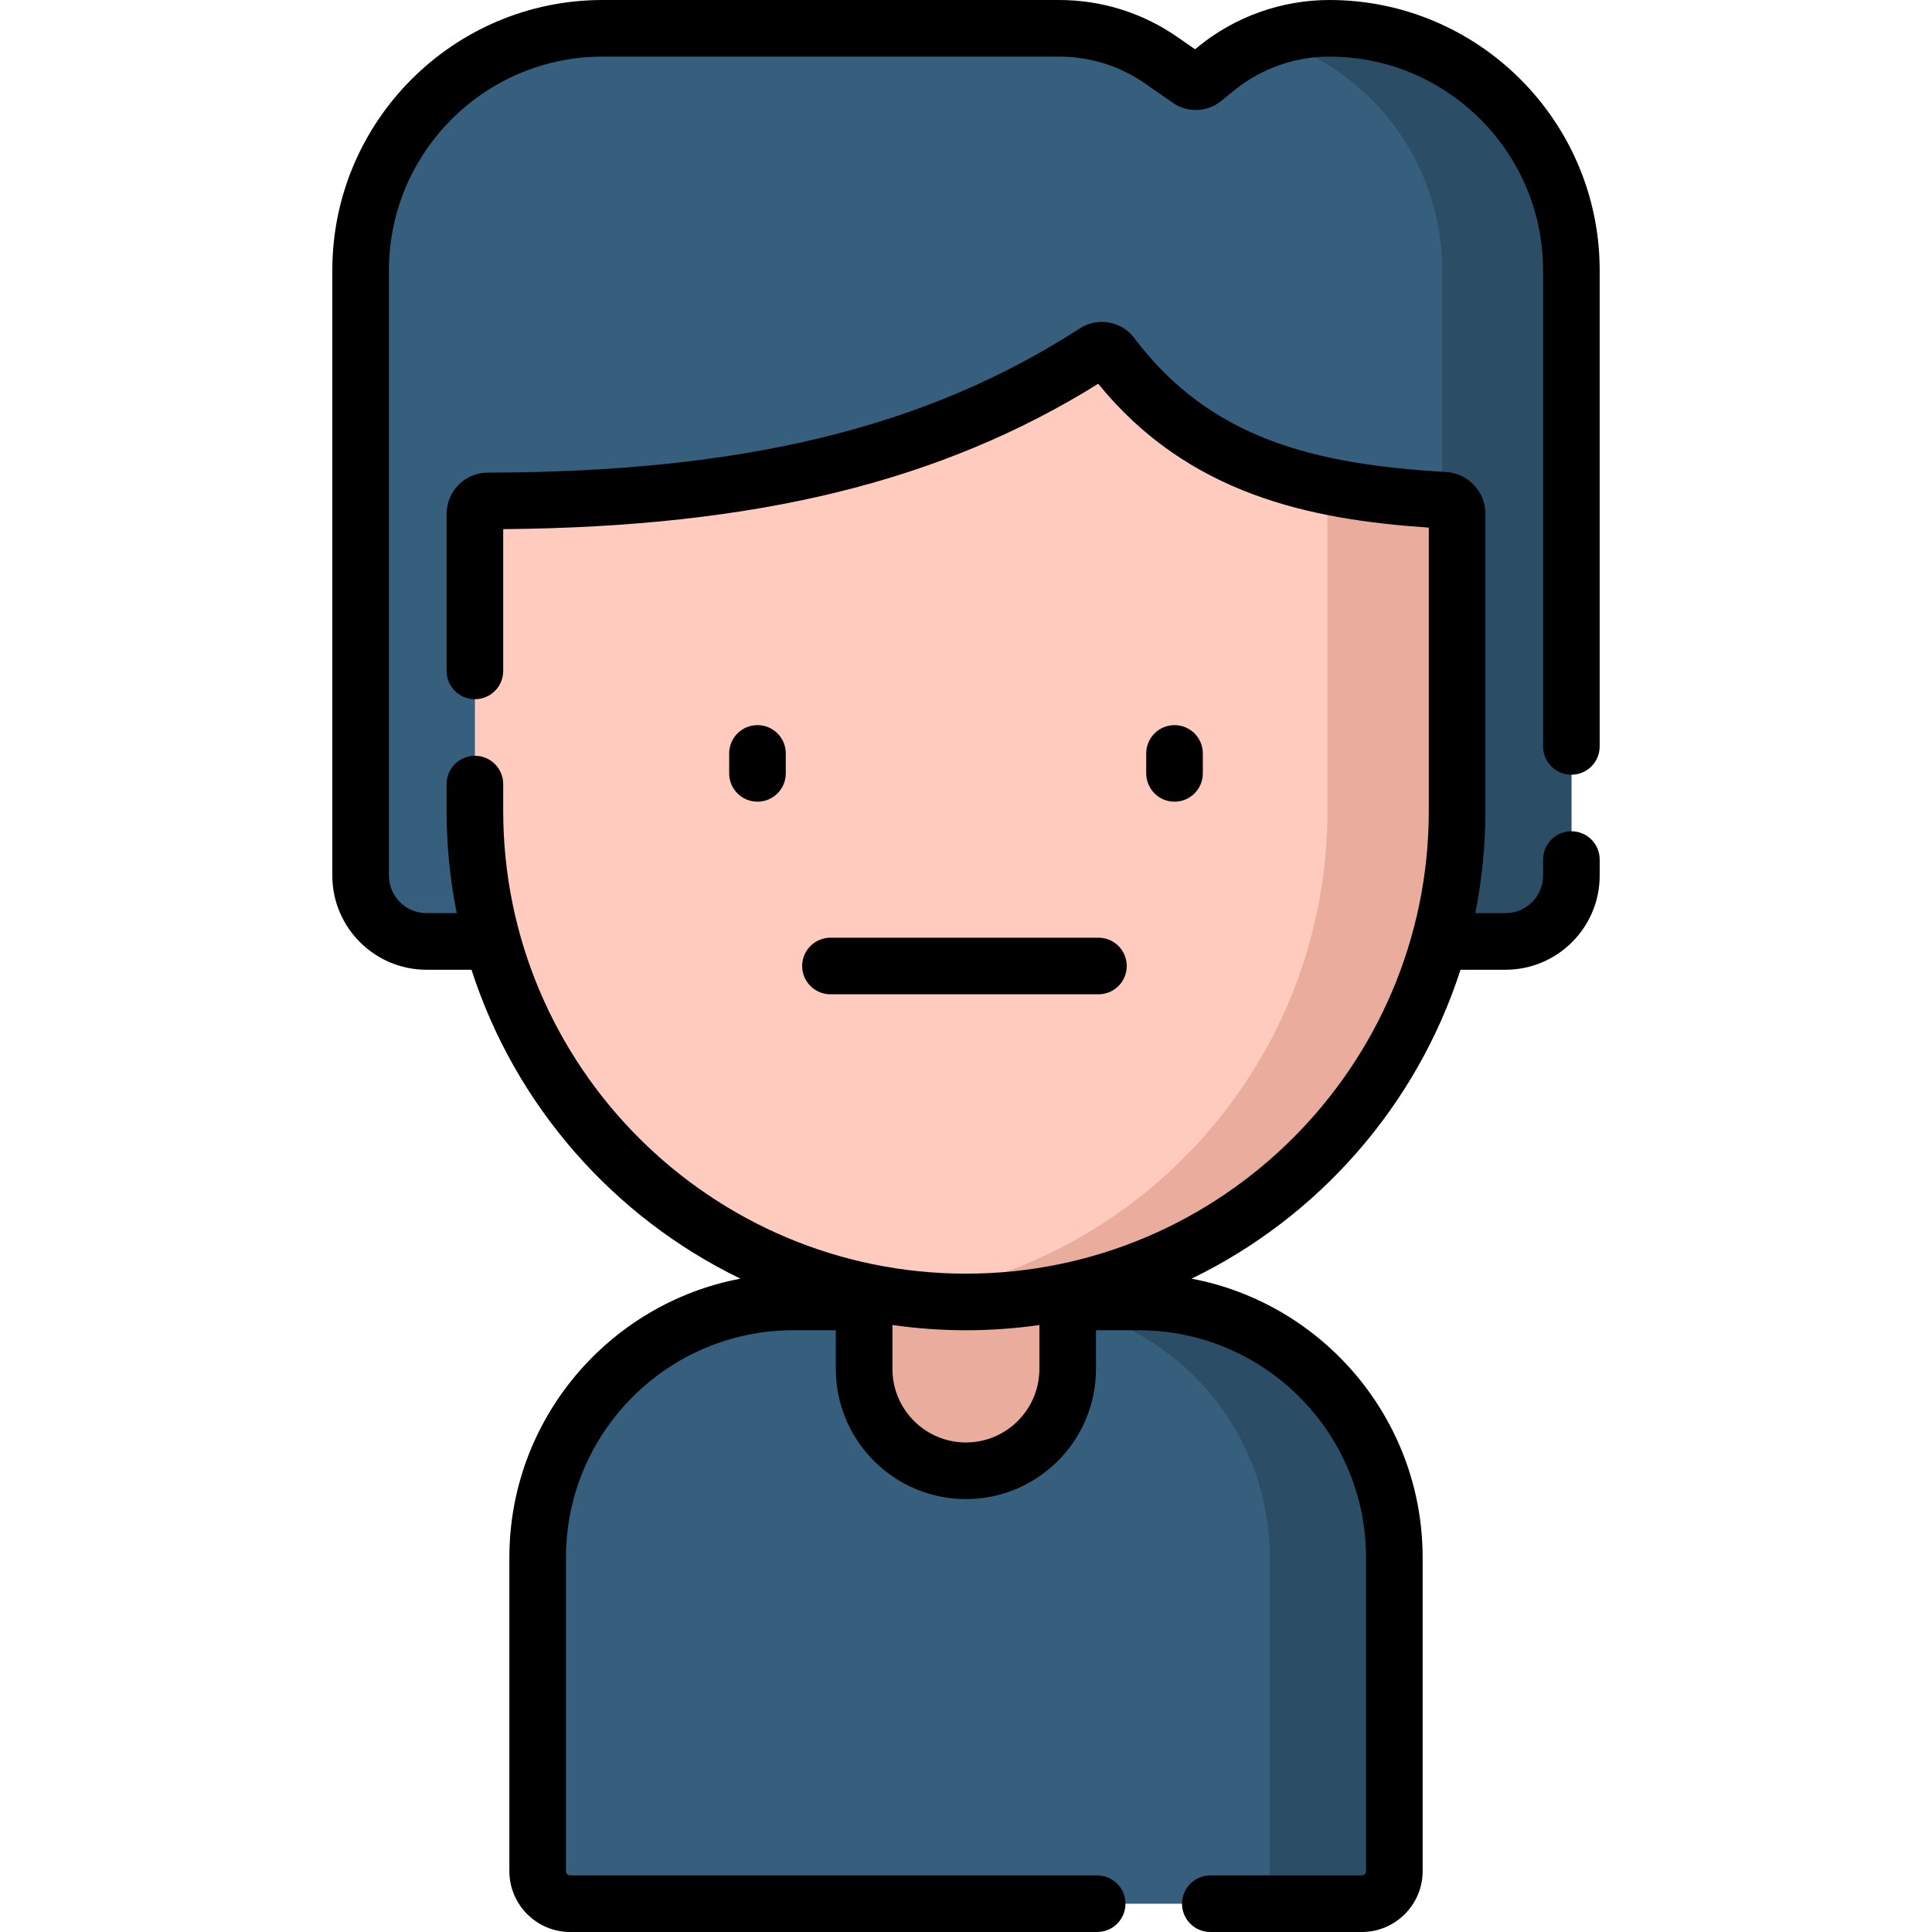 <svg id="Capa_1" enable-background="new 0 0 512 512" height="512" viewBox="0 0 512 512" width="512" xmlns="http://www.w3.org/2000/svg"><g><path d="m95.568 71.637v160.396c0 9.643 7.817 17.46 17.46 17.46h285.943c9.643 0 17.46-7.817 17.46-17.46v-160.396c0-35.422-28.715-64.137-64.137-64.137-10.901 0-21.47 3.749-29.934 10.617l-3.518 2.855c-1.068.866-2.58.922-3.709.137l-7.338-5.103c-7.962-5.538-17.428-8.506-27.126-8.506h-120.964c-35.422 0-64.137 28.715-64.137 64.137z" fill="#365e7d"/><g><path d="m352.295 7.5c-5.418 0-10.754.928-15.79 2.703 26.433 7.922 45.701 32.423 45.701 61.434v160.396c0 9.643-7.817 17.46-17.46 17.46h34.227c9.643 0 17.46-7.817 17.46-17.46v-160.396c-.001-35.422-28.716-64.137-64.138-64.137z" fill="#2b4d66"/></g><path d="m301.77 345.03h-18.8-53.94-18.8c-37.413 0-67.742 30.329-67.742 67.742v83.1c0 4.765 3.863 8.628 8.627 8.628h209.77c4.765 0 8.628-3.863 8.628-8.628v-83.1c-.001-37.413-30.33-67.742-67.743-67.742z" fill="#365e7d"/><path d="m301.77 345.03h-33.008c37.413 0 67.742 30.329 67.742 67.742v83.1c0 4.765-3.863 8.628-8.628 8.628h33.008c4.765 0 8.627-3.863 8.627-8.628v-83.1c.001-37.413-30.328-67.742-67.741-67.742z" fill="#2b4d66"/><g><path d="m274.881 295.08-36.221-2.131c-9.248 0-9.654 43.328-9.654 43.328v26.524c0 14.895 12.075 26.97 26.97 26.97 14.895 0 26.97-12.075 26.97-26.97v-26.524c-.001 0 1.182-41.197-8.065-41.197z" fill="#eaac9d"/></g><path d="m256 345.03c-71.877 0-130.145-58.268-130.145-130.144v-78.716c0-1.89 1.537-3.415 3.427-3.419 60.234-.111 113.469-8.738 160.955-39.423 1.419-.917 3.315-.624 4.331.725 21.444 28.468 50.691 36.346 88.165 38.514 1.911.111 3.411 1.68 3.411 3.595v78.724c.001 71.877-58.267 130.144-130.144 130.144z" fill="#ffcbbe"/><path d="m382.734 132.568c-11.027-.638-21.336-1.778-30.949-3.783v86.102c0 66.052-49.209 120.606-112.965 129.014 5.622.741 11.355 1.13 17.18 1.13 71.877 0 130.144-58.268 130.144-130.144v-78.724c.001-1.915-1.499-3.485-3.41-3.595z" fill="#eaac9d"/><g><path d="m416.432 205.305c4.143 0 7.5-3.357 7.5-7.5v-126.168c0-39.501-32.136-71.637-71.637-71.637-12.582 0-24.892 4.366-34.66 12.293l-.943.765-4.614-3.209c-9.264-6.444-20.125-9.849-31.409-9.849h-120.964c-39.501 0-71.637 32.136-71.637 71.637v160.396c0 13.763 11.197 24.96 24.96 24.96h11.923c11.595 36.002 37.635 65.581 71.27 81.865-34.815 6.585-61.234 37.214-61.234 73.914v83.1c0 8.893 7.235 16.128 16.128 16.128h139.646c4.143 0 7.5-3.357 7.5-7.5s-3.357-7.5-7.5-7.5h-139.646c-.622 0-1.128-.506-1.128-1.128v-83.1c0-33.218 27.024-60.242 60.242-60.242h11.276v10.271c0 19.007 15.463 34.47 34.47 34.47s34.47-15.463 34.47-34.47v-10.271h11.325c33.218 0 60.242 27.024 60.242 60.242v83.1c0 .622-.506 1.128-1.128 1.128h-40.138c-4.143 0-7.5 3.357-7.5 7.5s3.357 7.5 7.5 7.5h40.138c8.893 0 16.128-7.235 16.128-16.128v-83.1c0-36.7-26.419-67.329-61.234-73.914 33.634-16.284 59.675-45.863 71.27-81.865h11.923c13.763 0 24.96-11.197 24.96-24.96v-4.241c0-4.143-3.357-7.5-7.5-7.5s-7.5 3.357-7.5 7.5v4.241c0 5.492-4.468 9.96-9.96 9.96h-8.014c1.758-8.767 2.687-17.831 2.687-27.107v-78.724c0-5.872-4.602-10.74-10.478-11.082-35.043-2.027-62.501-8.847-82.605-35.536-3.356-4.458-9.681-5.563-14.395-2.515-40.714 26.309-89.103 38.098-156.896 38.223-6.019.01-10.915 4.907-10.915 10.918v41.631c0 4.143 3.357 7.5 7.5 7.5s7.5-3.357 7.5-7.5v-37.57c66.978-.582 115.949-12.539 157.68-38.526 23.845 29.283 55.957 35.971 87.609 38.121v75.061c0 67.626-55.019 122.645-122.645 122.645s-122.645-55.019-122.645-122.645v-7.098c0-4.143-3.357-7.5-7.5-7.5s-7.5 3.357-7.5 7.5v7.098c0 9.277.928 18.34 2.687 27.107h-8.014c-5.492 0-9.96-4.468-9.96-9.96v-160.397c0-31.229 25.407-56.637 56.637-56.637h120.964c8.207 0 16.106 2.477 22.844 7.163l7.338 5.104c3.846 2.675 9.074 2.481 12.717-.471l3.519-2.855c7.105-5.766 16.058-8.94 25.209-8.94 31.229 0 56.637 25.407 56.637 56.637v126.168c0 4.141 3.357 7.499 7.5 7.499zm-140.987 145.845v11.65c0 10.735-8.734 19.47-19.47 19.47s-19.47-8.734-19.47-19.47v-11.657c6.371.907 12.877 1.387 19.494 1.387 6.601 0 13.091-.477 19.446-1.38z"/><path d="m208.24 204.954v-5.289c0-4.143-3.357-7.5-7.5-7.5s-7.5 3.357-7.5 7.5v5.289c0 4.143 3.357 7.5 7.5 7.5s7.5-3.357 7.5-7.5z"/><path d="m318.76 204.954v-5.289c0-4.143-3.357-7.5-7.5-7.5s-7.5 3.357-7.5 7.5v5.289c0 4.143 3.357 7.5 7.5 7.5s7.5-3.357 7.5-7.5z"/><path d="m291.103 263.5c4.143 0 7.5-3.357 7.5-7.5s-3.357-7.5-7.5-7.5h-71.024c-4.143 0-7.5 3.357-7.5 7.5s3.357 7.5 7.5 7.5z"/></g></g></svg>